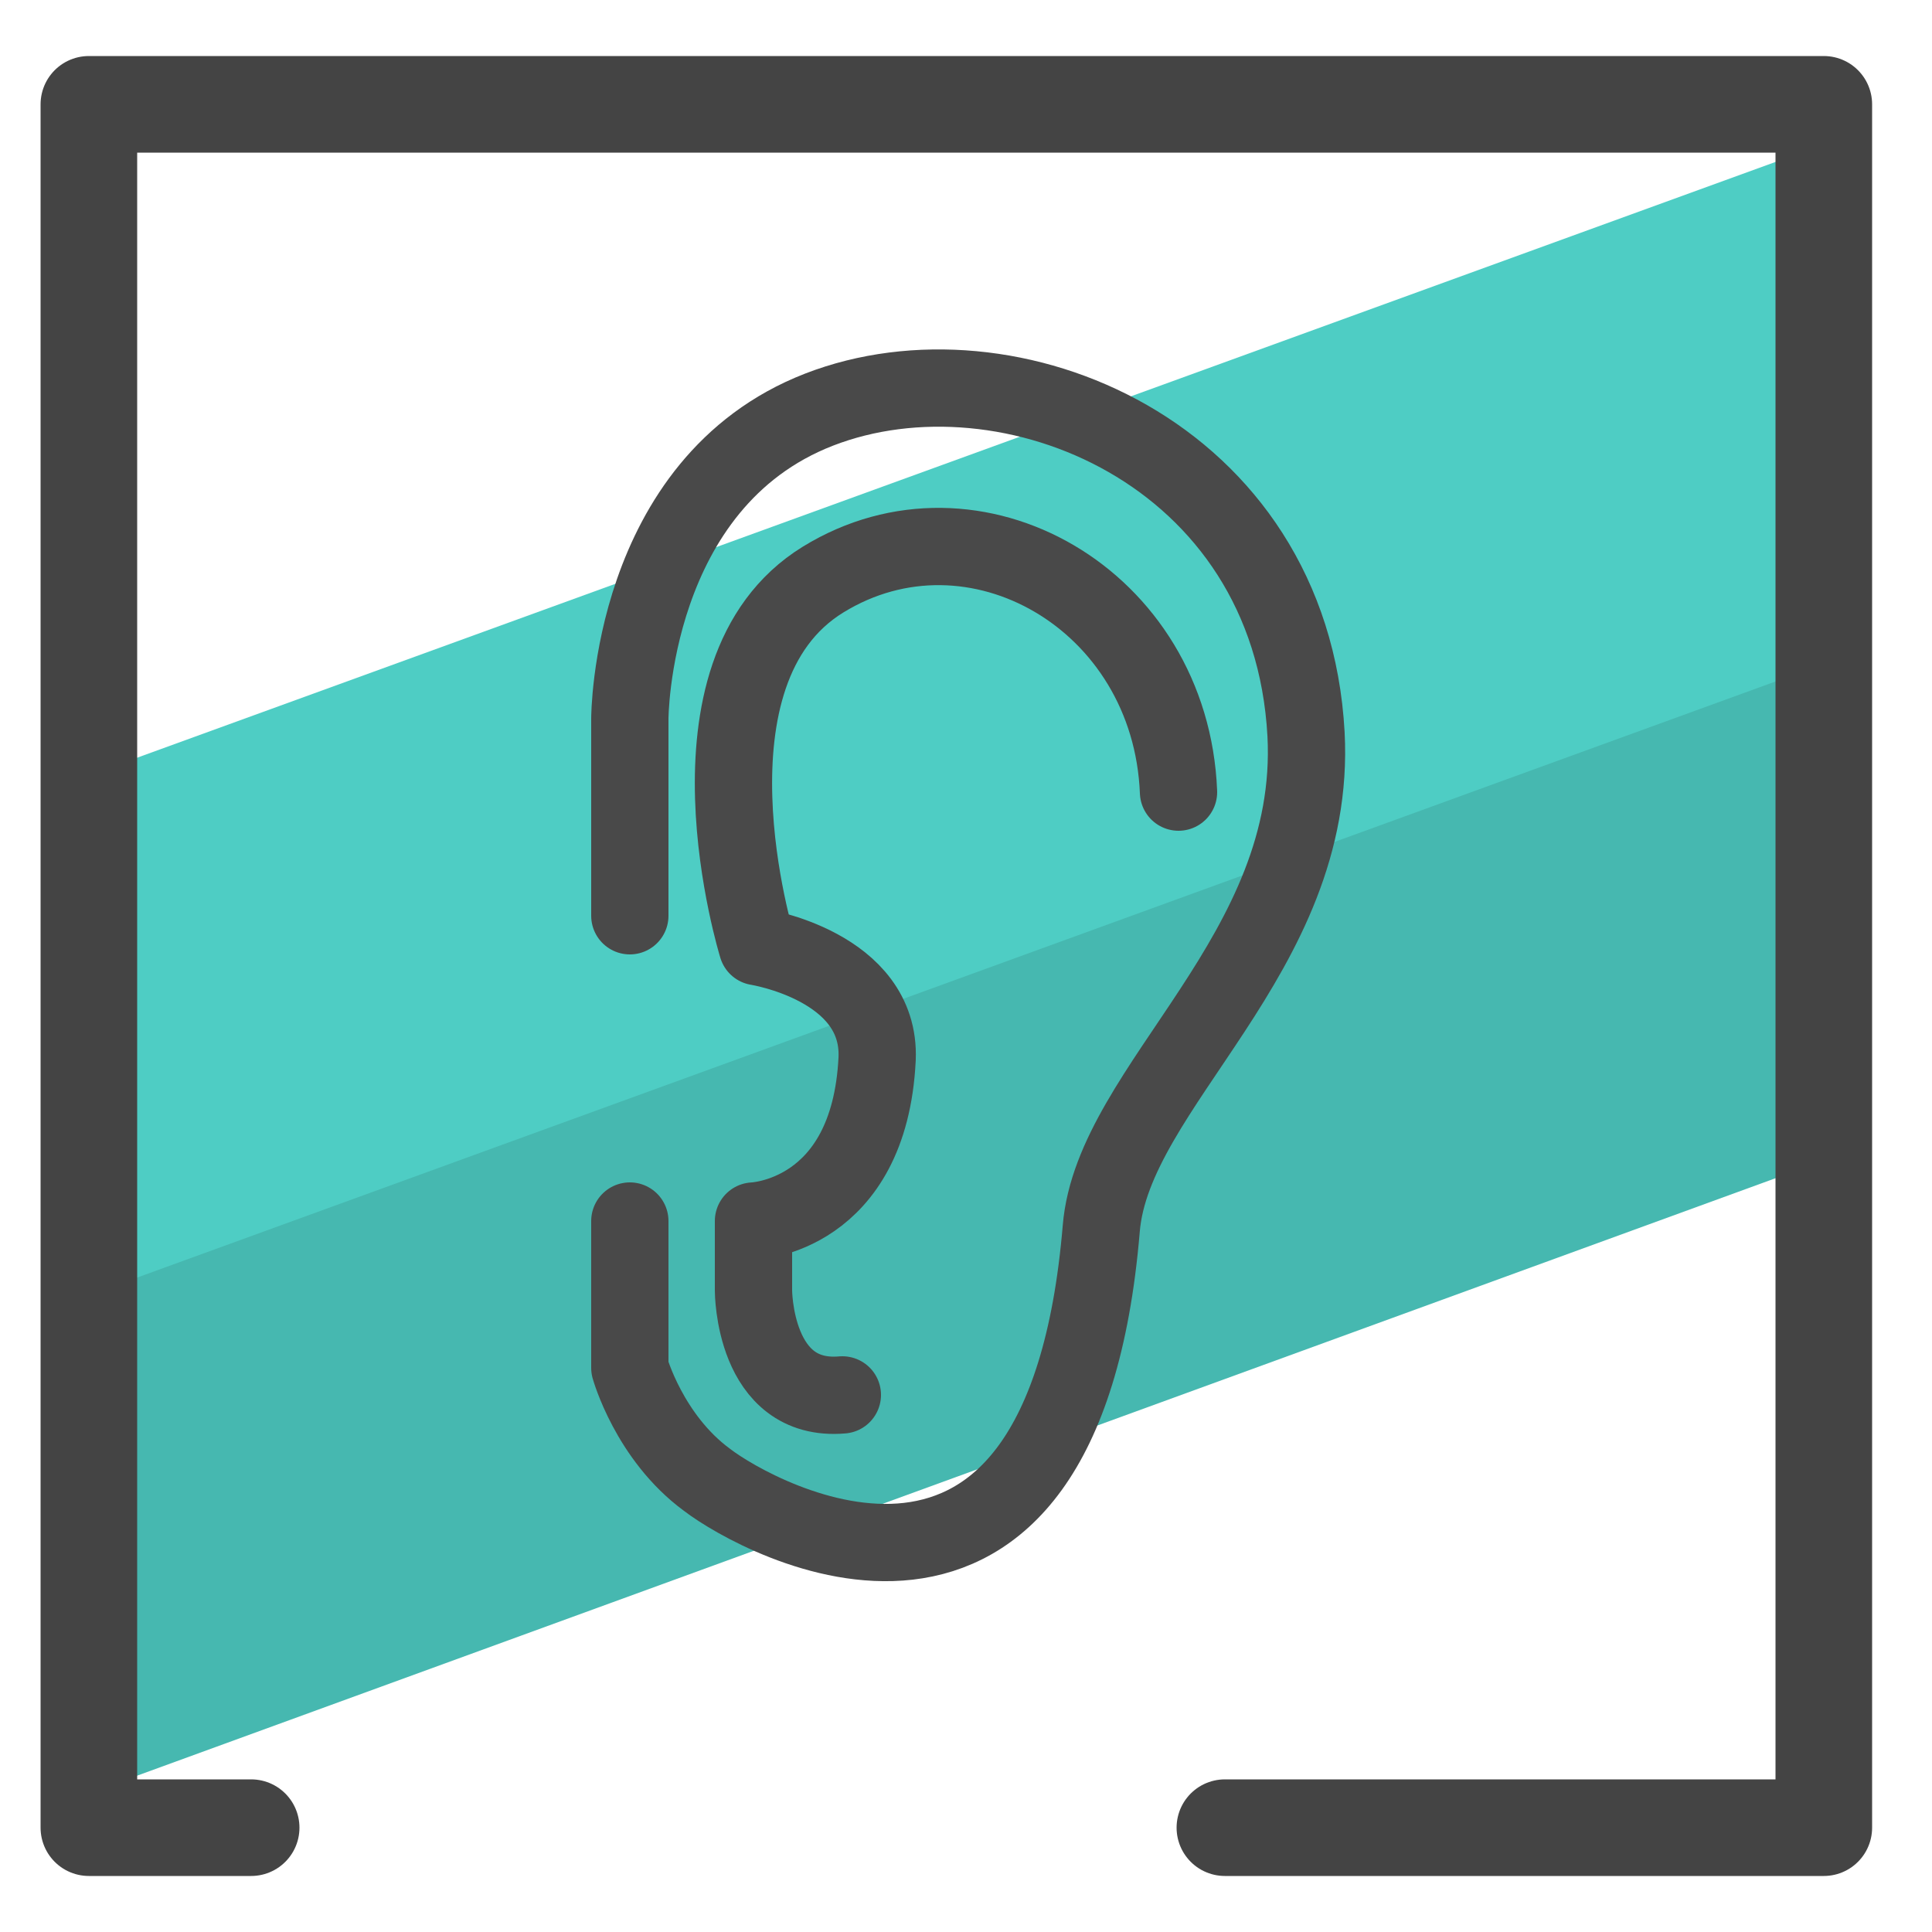 <svg xmlns="http://www.w3.org/2000/svg" id="Layer_1" x="0" y="0" version="1.1" viewBox="0 0 50 50" xml:space="preserve"><style>.st3{fill:none;stroke:#494949;stroke-width:2;stroke-linecap:round;stroke-linejoin:round;stroke-miterlimit:10}</style><path fill="#46b8b0" d="M46.9 25.9l.4 4.1L2.6 46.3l.2-8.7.4-4.9 44.5-16.2L47 20z"/><path fill="#4ecdc4" d="M47.2 10l-.6 7.4L2.9 33.3V24l.4-4.3 44-16z"/><path fill="none" stroke="#444" stroke-linecap="round" stroke-linejoin="round" stroke-miterlimit="10" stroke-width="2.5" d="M6.5 47.3H2.3V2.7h44.9v44.6H31.7"/><path d="M16.3 31.6v3.8s.5 1.8 2 2.9c1.3 1 9.2 5.4 10.2-6.5.3-3.7 5.6-7.1 5.3-12.8-.4-7.3-7.7-10.3-12.6-8.4s-4.9 8-4.9 8v5.1" class="st3"/><path d="M30.5 20.5c-.2-5-5.3-7.9-9.2-5.5s-1.7 9.5-1.7 9.5 3.2.5 3.1 2.9c-.2 4.1-3.2 4.2-3.2 4.2v1.8s0 2.9 2.3 2.7" class="st3"/></svg>